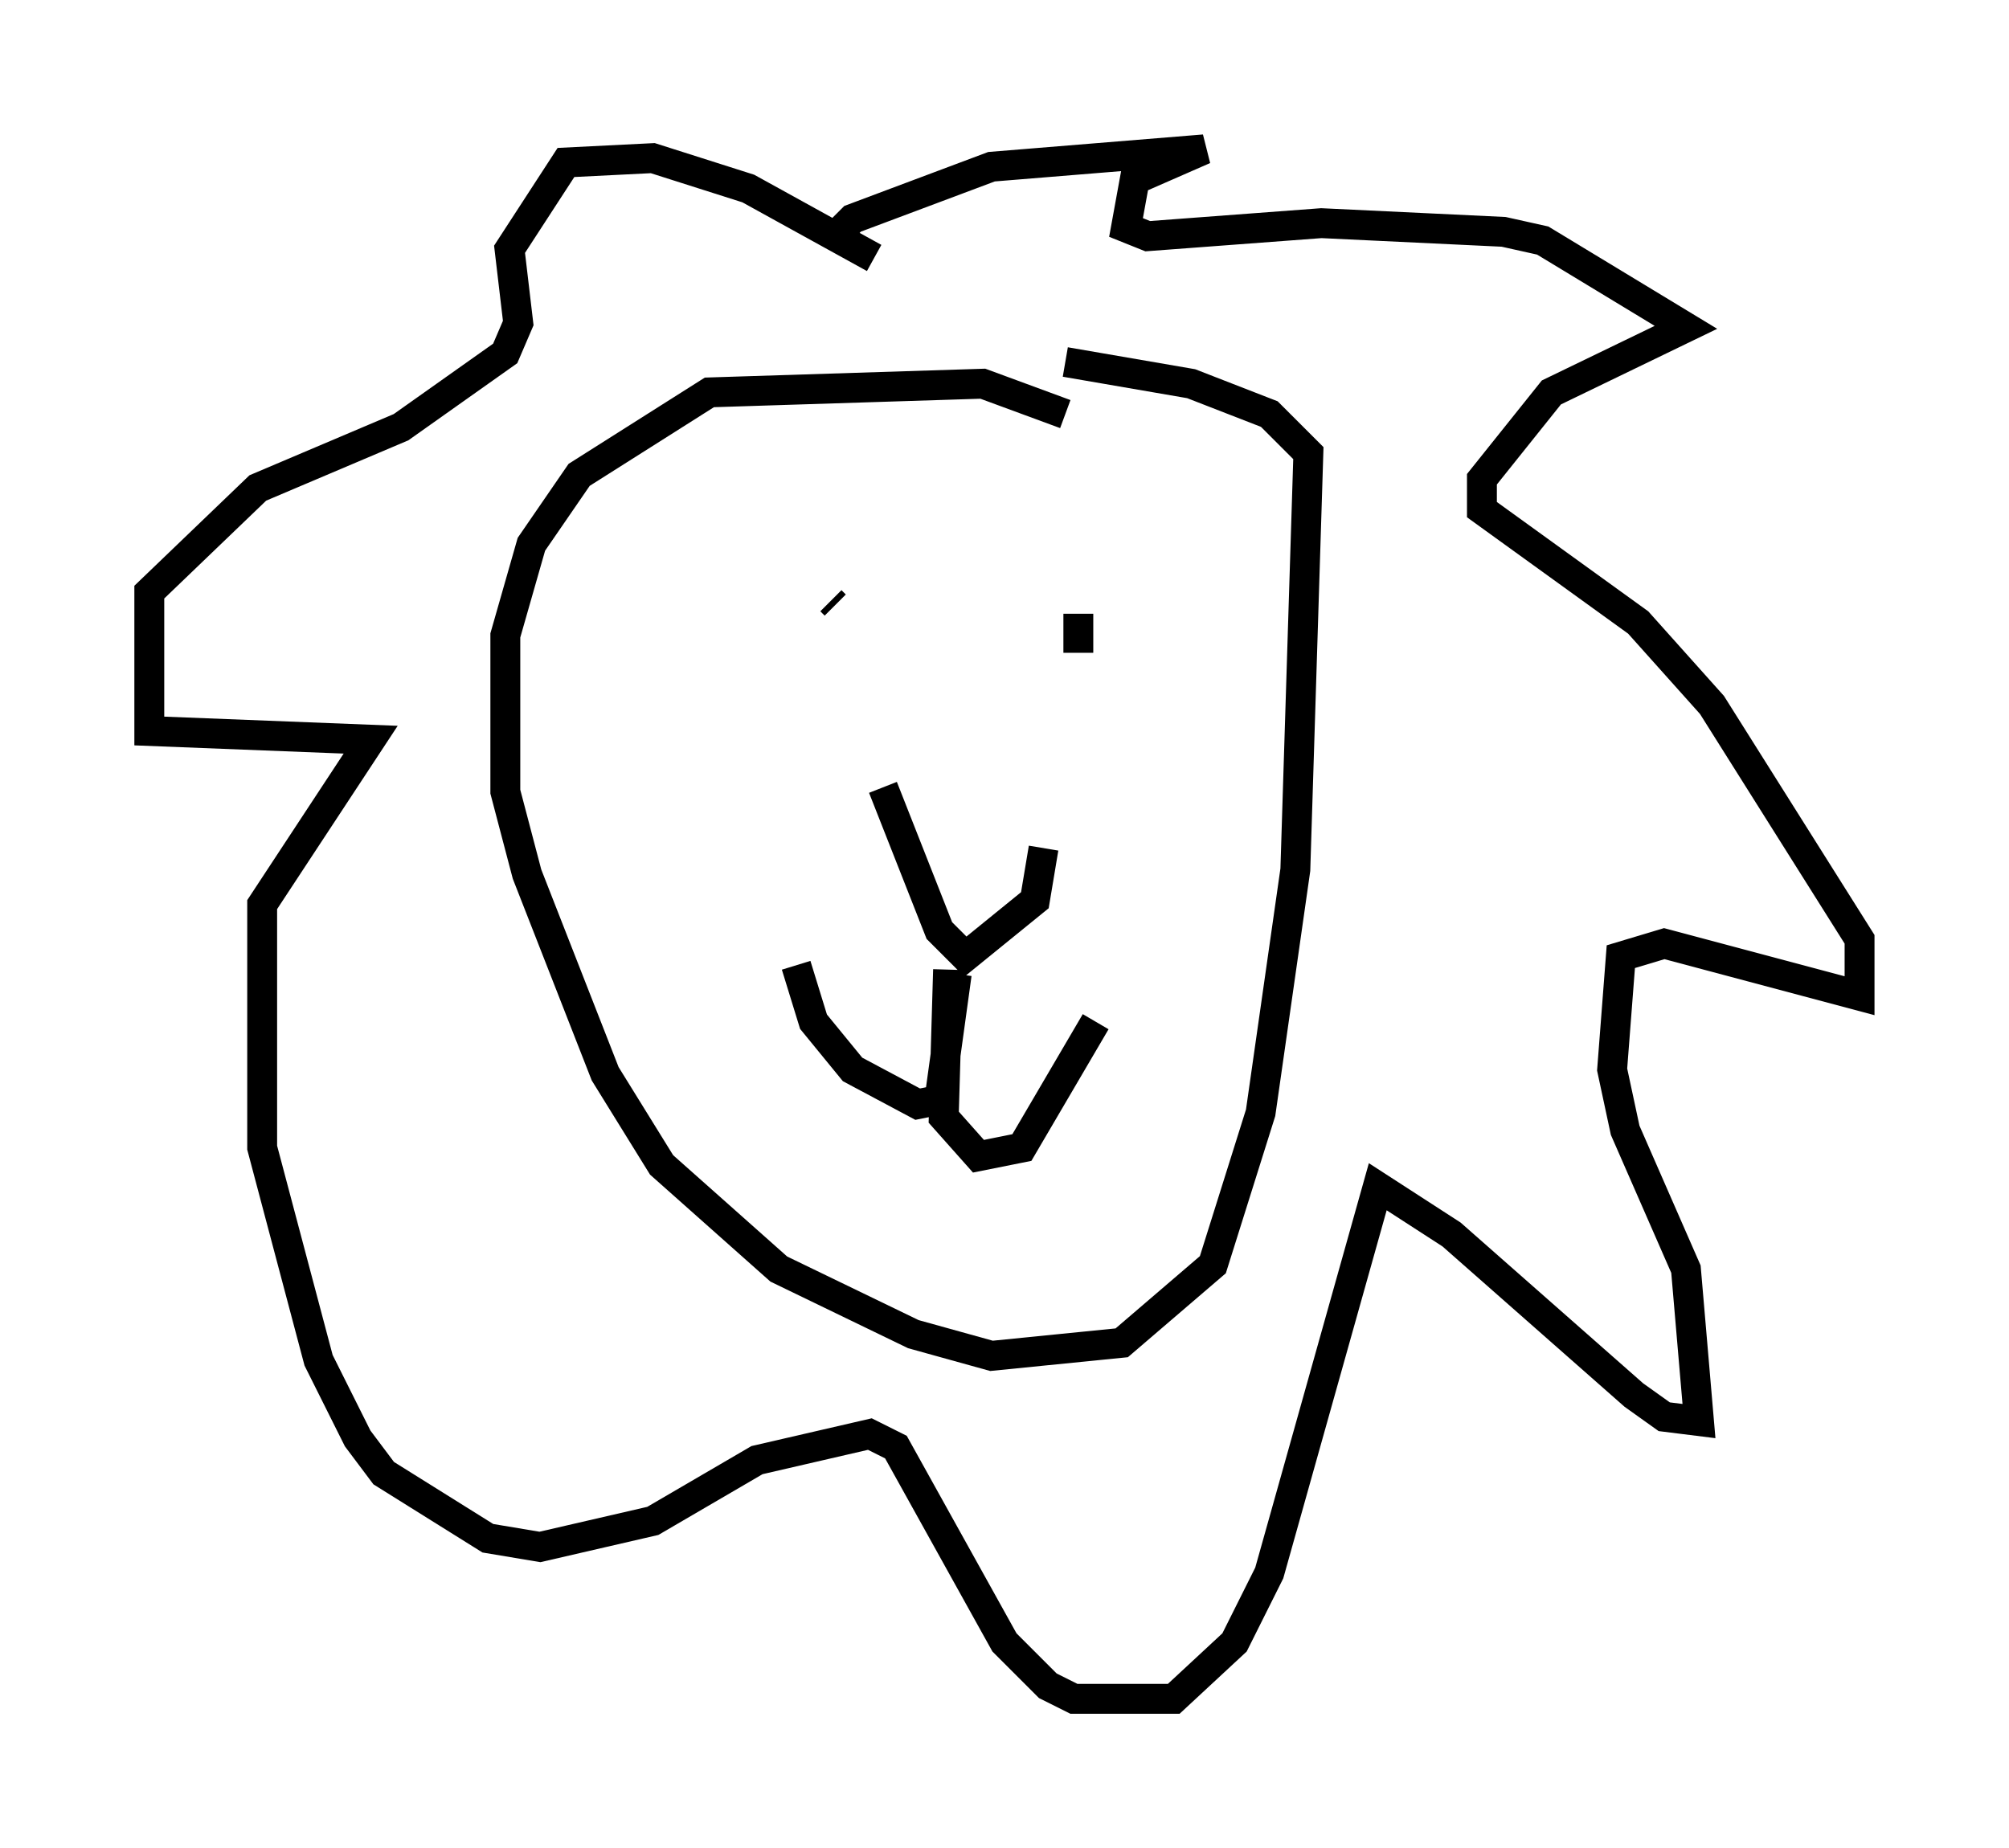 <?xml version="1.0" encoding="utf-8" ?>
<svg baseProfile="full" height="61.855" version="1.1" width="67.229" xmlns="http://www.w3.org/2000/svg" xmlns:ev="http://www.w3.org/2001/xml-events" xmlns:xlink="http://www.w3.org/1999/xlink"><defs /><rect fill="white" height="61.855" width="67.229" x="0" y="0" /><path d="M30.274, 27.514 m4.648, 0.872 l-0.291, 1.743 -2.324, 1.888 l-0.872, -0.872 -1.888, -4.793 m2.469, 6.246 l-0.581, 4.212 -0.726, 0.145 l-2.179, -1.162 -1.307, -1.598 l-0.581, -1.888 m5.084, 0.145 l-0.145, 4.939 1.162, 1.307 l1.453, -0.291 2.469, -4.212 m-8.715, -13.944 l-0.145, -0.145 m8.279, 0.581 l0.0, 0.0 m-0.145, 0.726 l0.0, 0.0 m0.291, 0.0 l0.0, 0.0 m0.581, -0.872 l0.0, 0.0 m-0.726, 0.0 l0.0, 1.307 m-0.436, -7.989 l-2.76, -1.017 -9.151, 0.291 l-4.358, 2.76 -1.598, 2.324 l-0.872, 3.05 0.0, 5.229 l0.726, 2.76 2.615, 6.682 l1.888, 3.05 3.922, 3.486 l4.503, 2.179 2.615, 0.726 l4.358, -0.436 3.05, -2.615 l1.598, -5.084 1.162, -8.134 l0.436, -13.944 -1.307, -1.307 l-2.615, -1.017 -4.212, -0.726 m-7.844, -4.067 l0.726, -0.726 4.648, -1.743 l7.117, -0.581 -2.324, 1.017 l-0.291, 1.598 0.726, 0.291 l5.81, -0.436 6.101, 0.291 l1.307, 0.291 4.793, 2.905 l-4.503, 2.179 -2.324, 2.905 l0.0, 1.017 5.229, 3.777 l2.469, 2.76 4.939, 7.844 l0.0, 1.888 -6.536, -1.743 l-1.453, 0.436 -0.291, 3.777 l0.436, 2.034 2.034, 4.648 l0.436, 5.084 -1.162, -0.145 l-1.017, -0.726 -6.101, -5.374 l-2.469, -1.598 -3.631, 12.927 l-1.162, 2.324 -2.034, 1.888 l-3.341, 0.0 -0.872, -0.436 l-1.453, -1.453 -3.631, -6.536 l-0.872, -0.436 -3.777, 0.872 l-3.486, 2.034 -3.777, 0.872 l-1.743, -0.291 -3.486, -2.179 l-0.872, -1.162 -1.307, -2.615 l-1.888, -7.117 0.0, -8.134 l3.631, -5.52 -7.408, -0.291 l0.0, -4.648 3.631, -3.486 l4.793, -2.034 3.486, -2.469 l0.436, -1.017 -0.291, -2.469 l1.888, -2.905 2.905, -0.145 l3.196, 1.017 4.212, 2.324 " fill="none" stroke="black" stroke-width="1" /></svg>